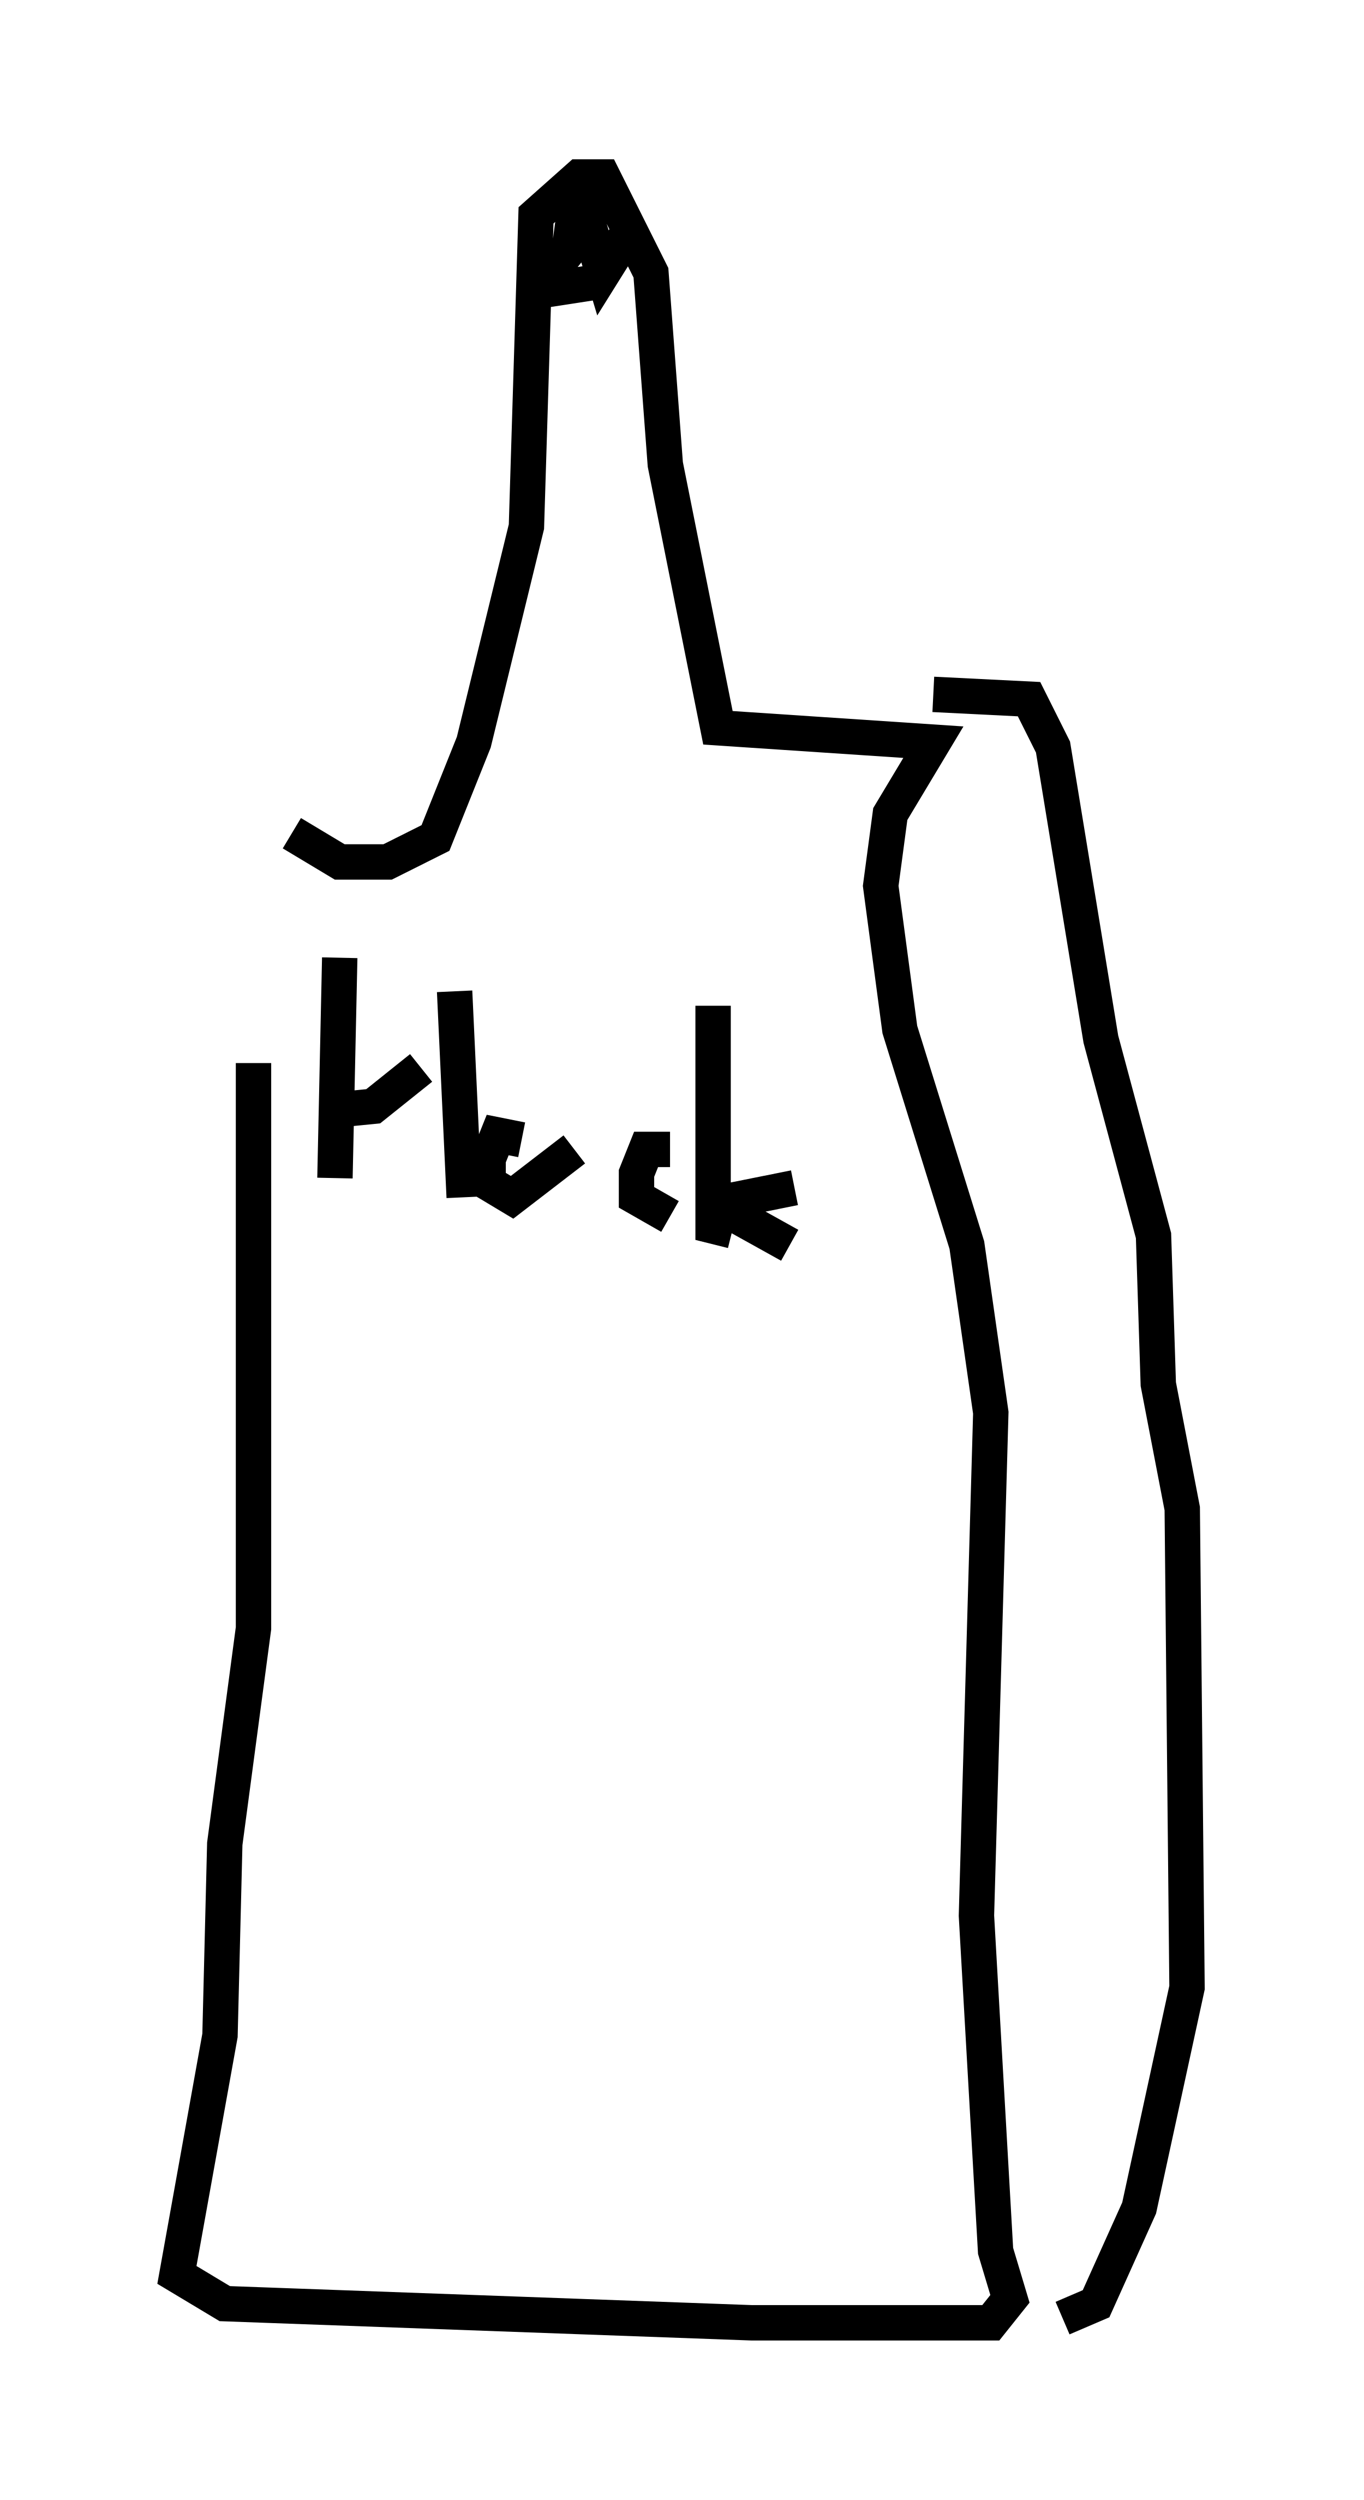 <?xml version="1.0" encoding="utf-8" ?>
<svg baseProfile="full" height="70.622" version="1.1" width="38.552" xmlns="http://www.w3.org/2000/svg" xmlns:ev="http://www.w3.org/2001/xml-events" xmlns:xlink="http://www.w3.org/1999/xlink"><defs /><rect fill="white" height="70.622" width="38.552" x="0" y="0" /><path d="M8.112, 24.35 m-0.947, 5.683 l0.0, 15.967 -0.812, 6.089 l-0.135, 5.413 -1.218, 6.766 l1.353, 0.812 14.885, 0.541 l6.766, 0.0 0.541, -0.677 l-0.406, -1.353 -0.541, -9.472 l0.406, -14.208 -0.677, -4.736 l-1.894, -6.089 -0.541, -4.059 l0.271, -2.03 1.218, -2.03 l-6.089, -0.406 -1.488, -7.442 l-0.406, -5.413 -1.353, -2.706 l-0.677, 0.0 -1.218, 1.083 l-0.271, 8.796 -1.488, 6.089 l-1.083, 2.706 -1.353, 0.677 l-1.353, 0.0 -1.353, -0.812 m1.353, 3.518 l-0.135, 6.225 m-0.271, -1.894 l1.353, -0.135 1.353, -1.083 m0.947, -2.165 l0.271, 5.819 m1.624, -1.624 l-0.677, -0.135 -0.271, 0.677 l0.0, 0.677 0.677, 0.406 l1.759, -1.353 m2.706, 0.0 l-0.677, 0.0 -0.271, 0.677 l0.0, 0.677 0.947, 0.541 m1.218, -5.954 l0.0, 6.225 0.541, 0.135 m1.759, -1.218 l-1.353, 0.271 0.0, 0.677 l1.218, 0.677 m-7.307, -26.928 l1.759, -0.271 m-0.406, -2.977 l-0.271, 2.03 0.541, -0.677 l0.406, 1.353 0.677, -1.083 m8.66, 12.99 l2.706, 0.135 0.677, 1.353 l1.353, 8.254 1.488, 5.548 l0.135, 4.195 0.677, 3.518 l0.135, 13.532 -1.353, 6.225 l-1.218, 2.706 -0.947, 0.406 m-1.759, 0.0 l0.0, 0.0 " fill="none" stroke="black" stroke-width="1" /></svg>